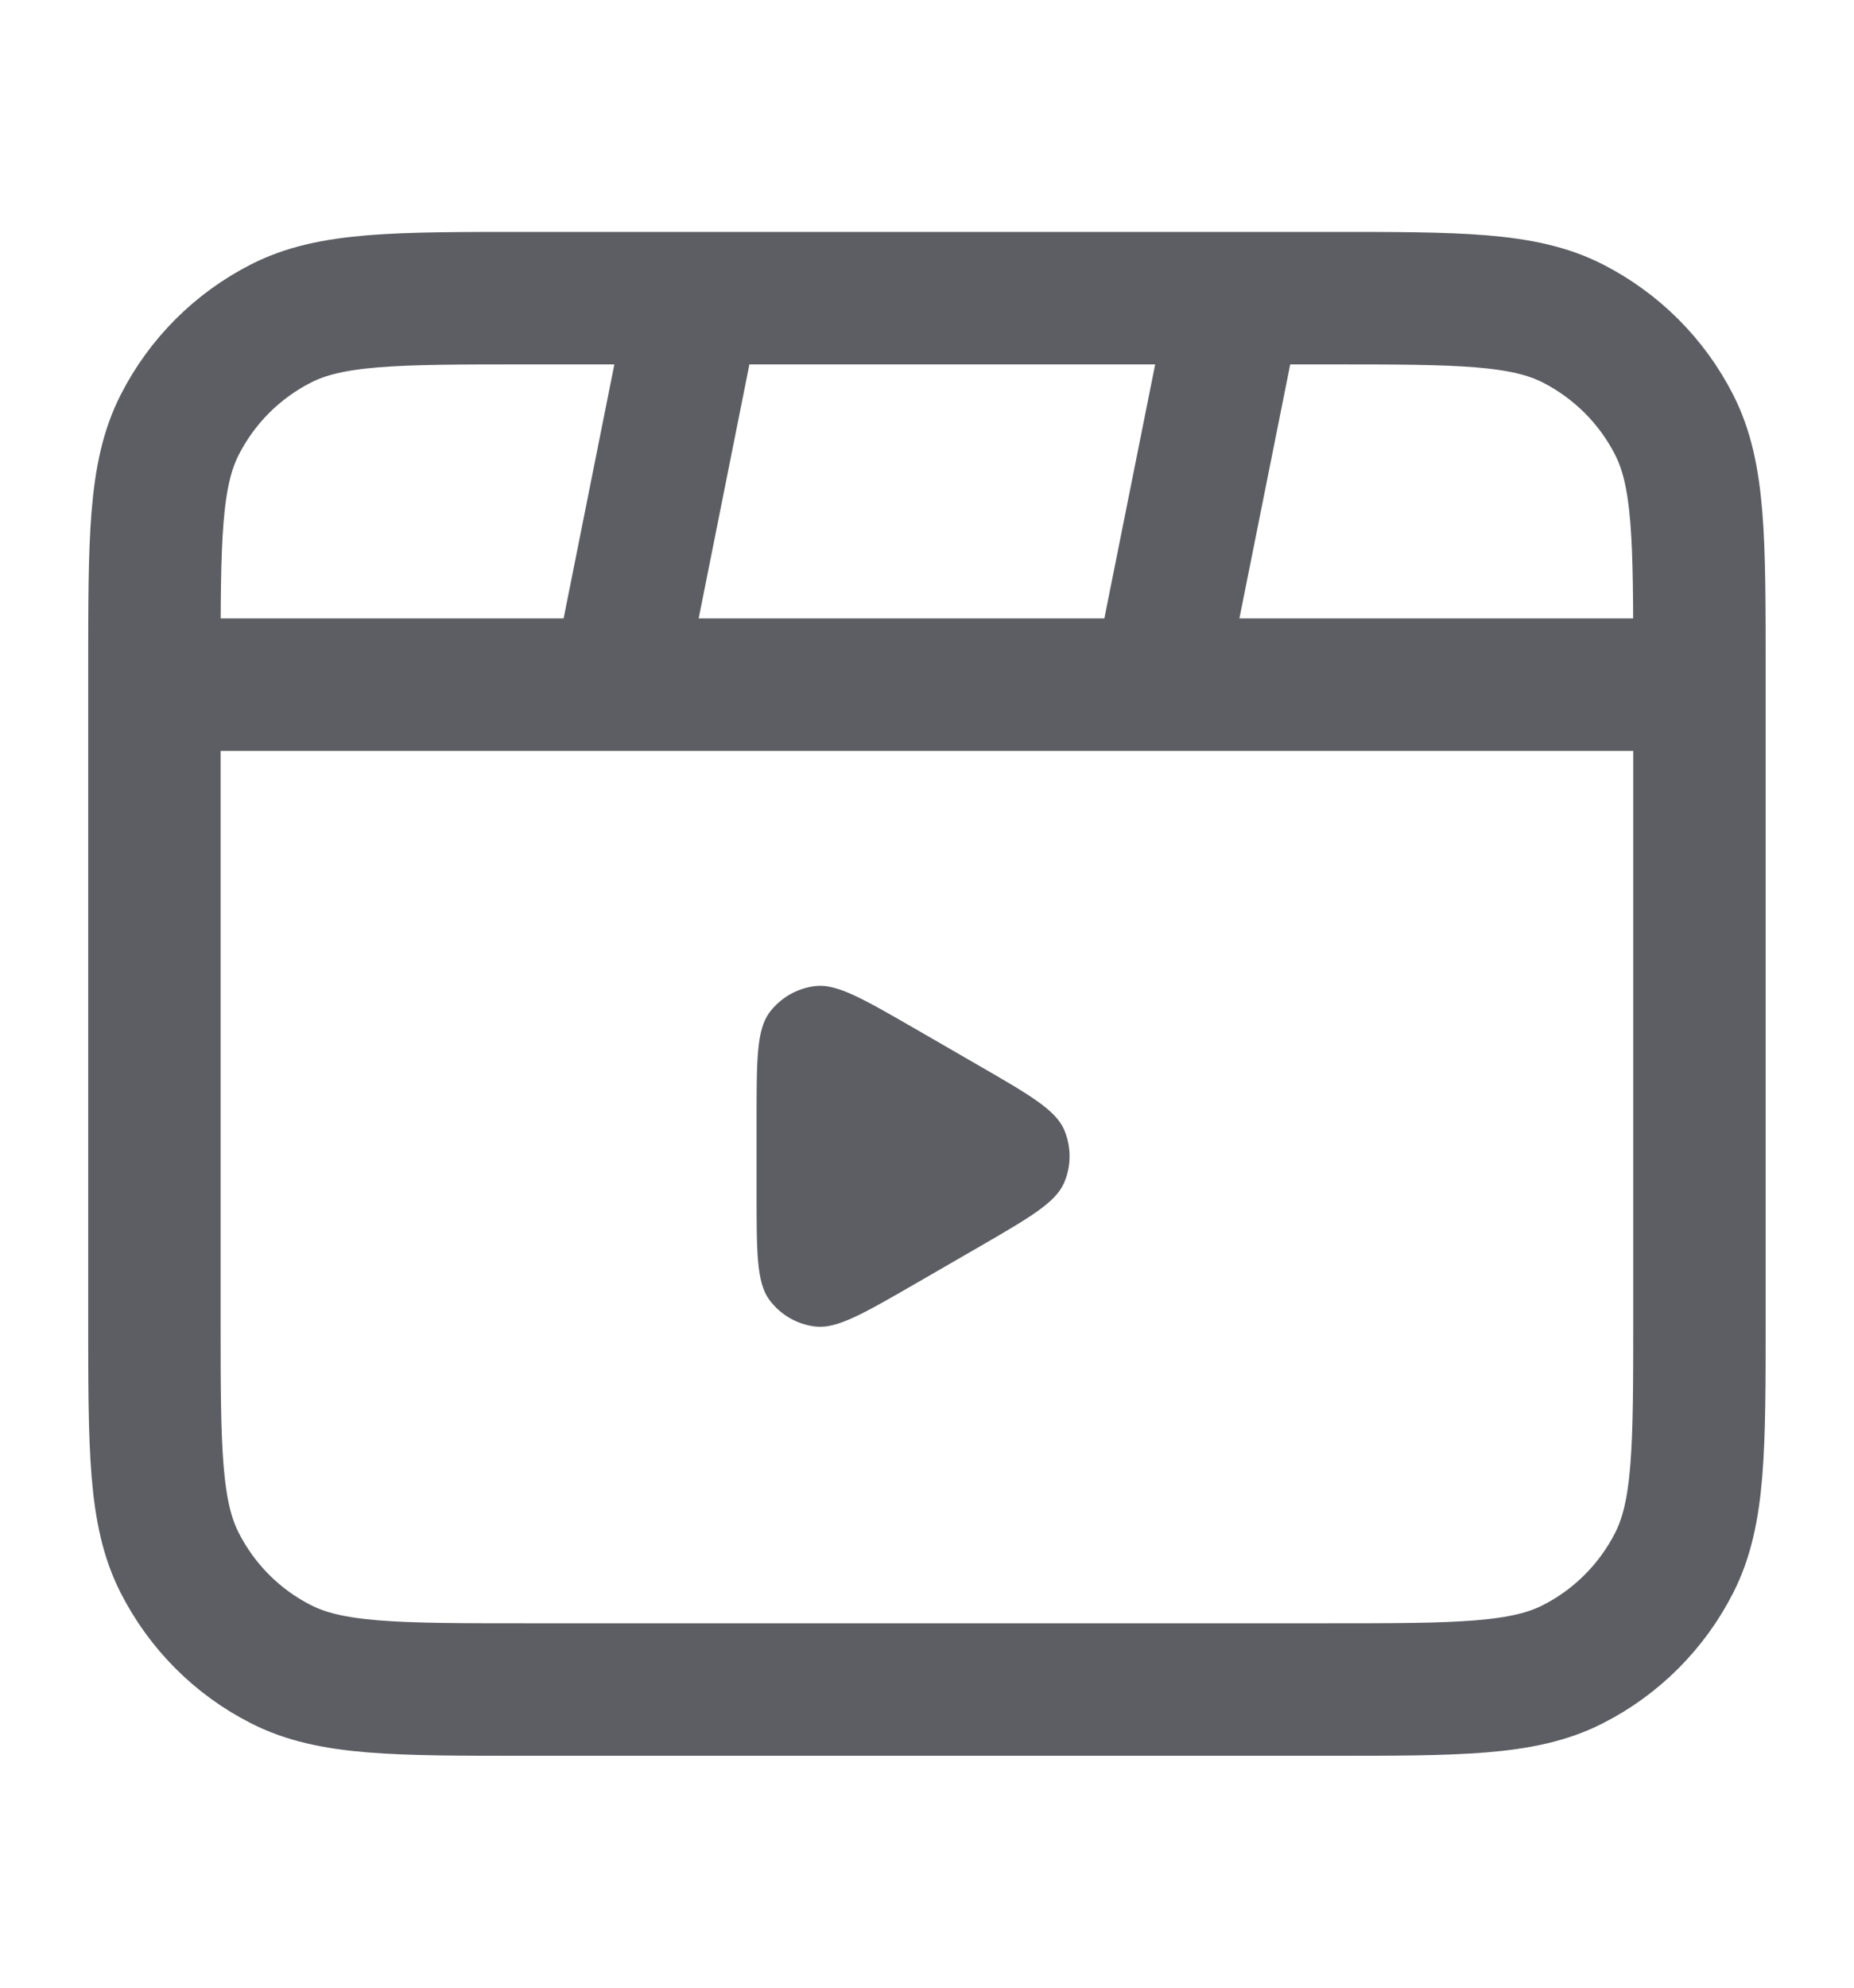 <svg width="14" height="15" viewBox="0 0 14 15" fill="none" xmlns="http://www.w3.org/2000/svg">
<path d="M5.249 2.25L4.666 5.167M9.333 2.25L8.749 5.167M12.833 5.167H1.166M3.966 12.75H10.033C11.013 12.75 11.503 12.75 11.877 12.559C12.206 12.392 12.474 12.124 12.642 11.794C12.833 11.42 12.833 10.93 12.833 9.95V5.05C12.833 4.07 12.833 3.58 12.642 3.206C12.474 2.876 12.206 2.609 11.877 2.441C11.503 2.25 11.013 2.25 10.033 2.25H3.966C2.986 2.25 2.496 2.25 2.122 2.441C1.792 2.609 1.525 2.876 1.357 3.206C1.166 3.58 1.166 4.07 1.166 5.05V9.95C1.166 10.93 1.166 11.42 1.357 11.794C1.525 12.124 1.792 12.392 2.122 12.559C2.496 12.75 2.986 12.75 3.966 12.75Z" stroke="#5C5E63" stroke-linecap="round" stroke-linejoin="round"/>
<path d="M7.377 8.033C7.771 8.26 7.968 8.374 8.034 8.522C8.091 8.652 8.091 8.8 8.034 8.929C7.968 9.078 7.771 9.191 7.377 9.419L6.913 9.687C6.519 9.914 6.322 10.028 6.161 10.011C6.02 9.996 5.892 9.922 5.808 9.807C5.713 9.676 5.713 9.449 5.713 8.994L5.713 8.458C5.713 8.003 5.713 7.776 5.808 7.644C5.892 7.53 6.02 7.456 6.161 7.441C6.322 7.424 6.519 7.538 6.913 7.765L7.377 8.033Z" fill="#5C5E63"/>
</svg>
